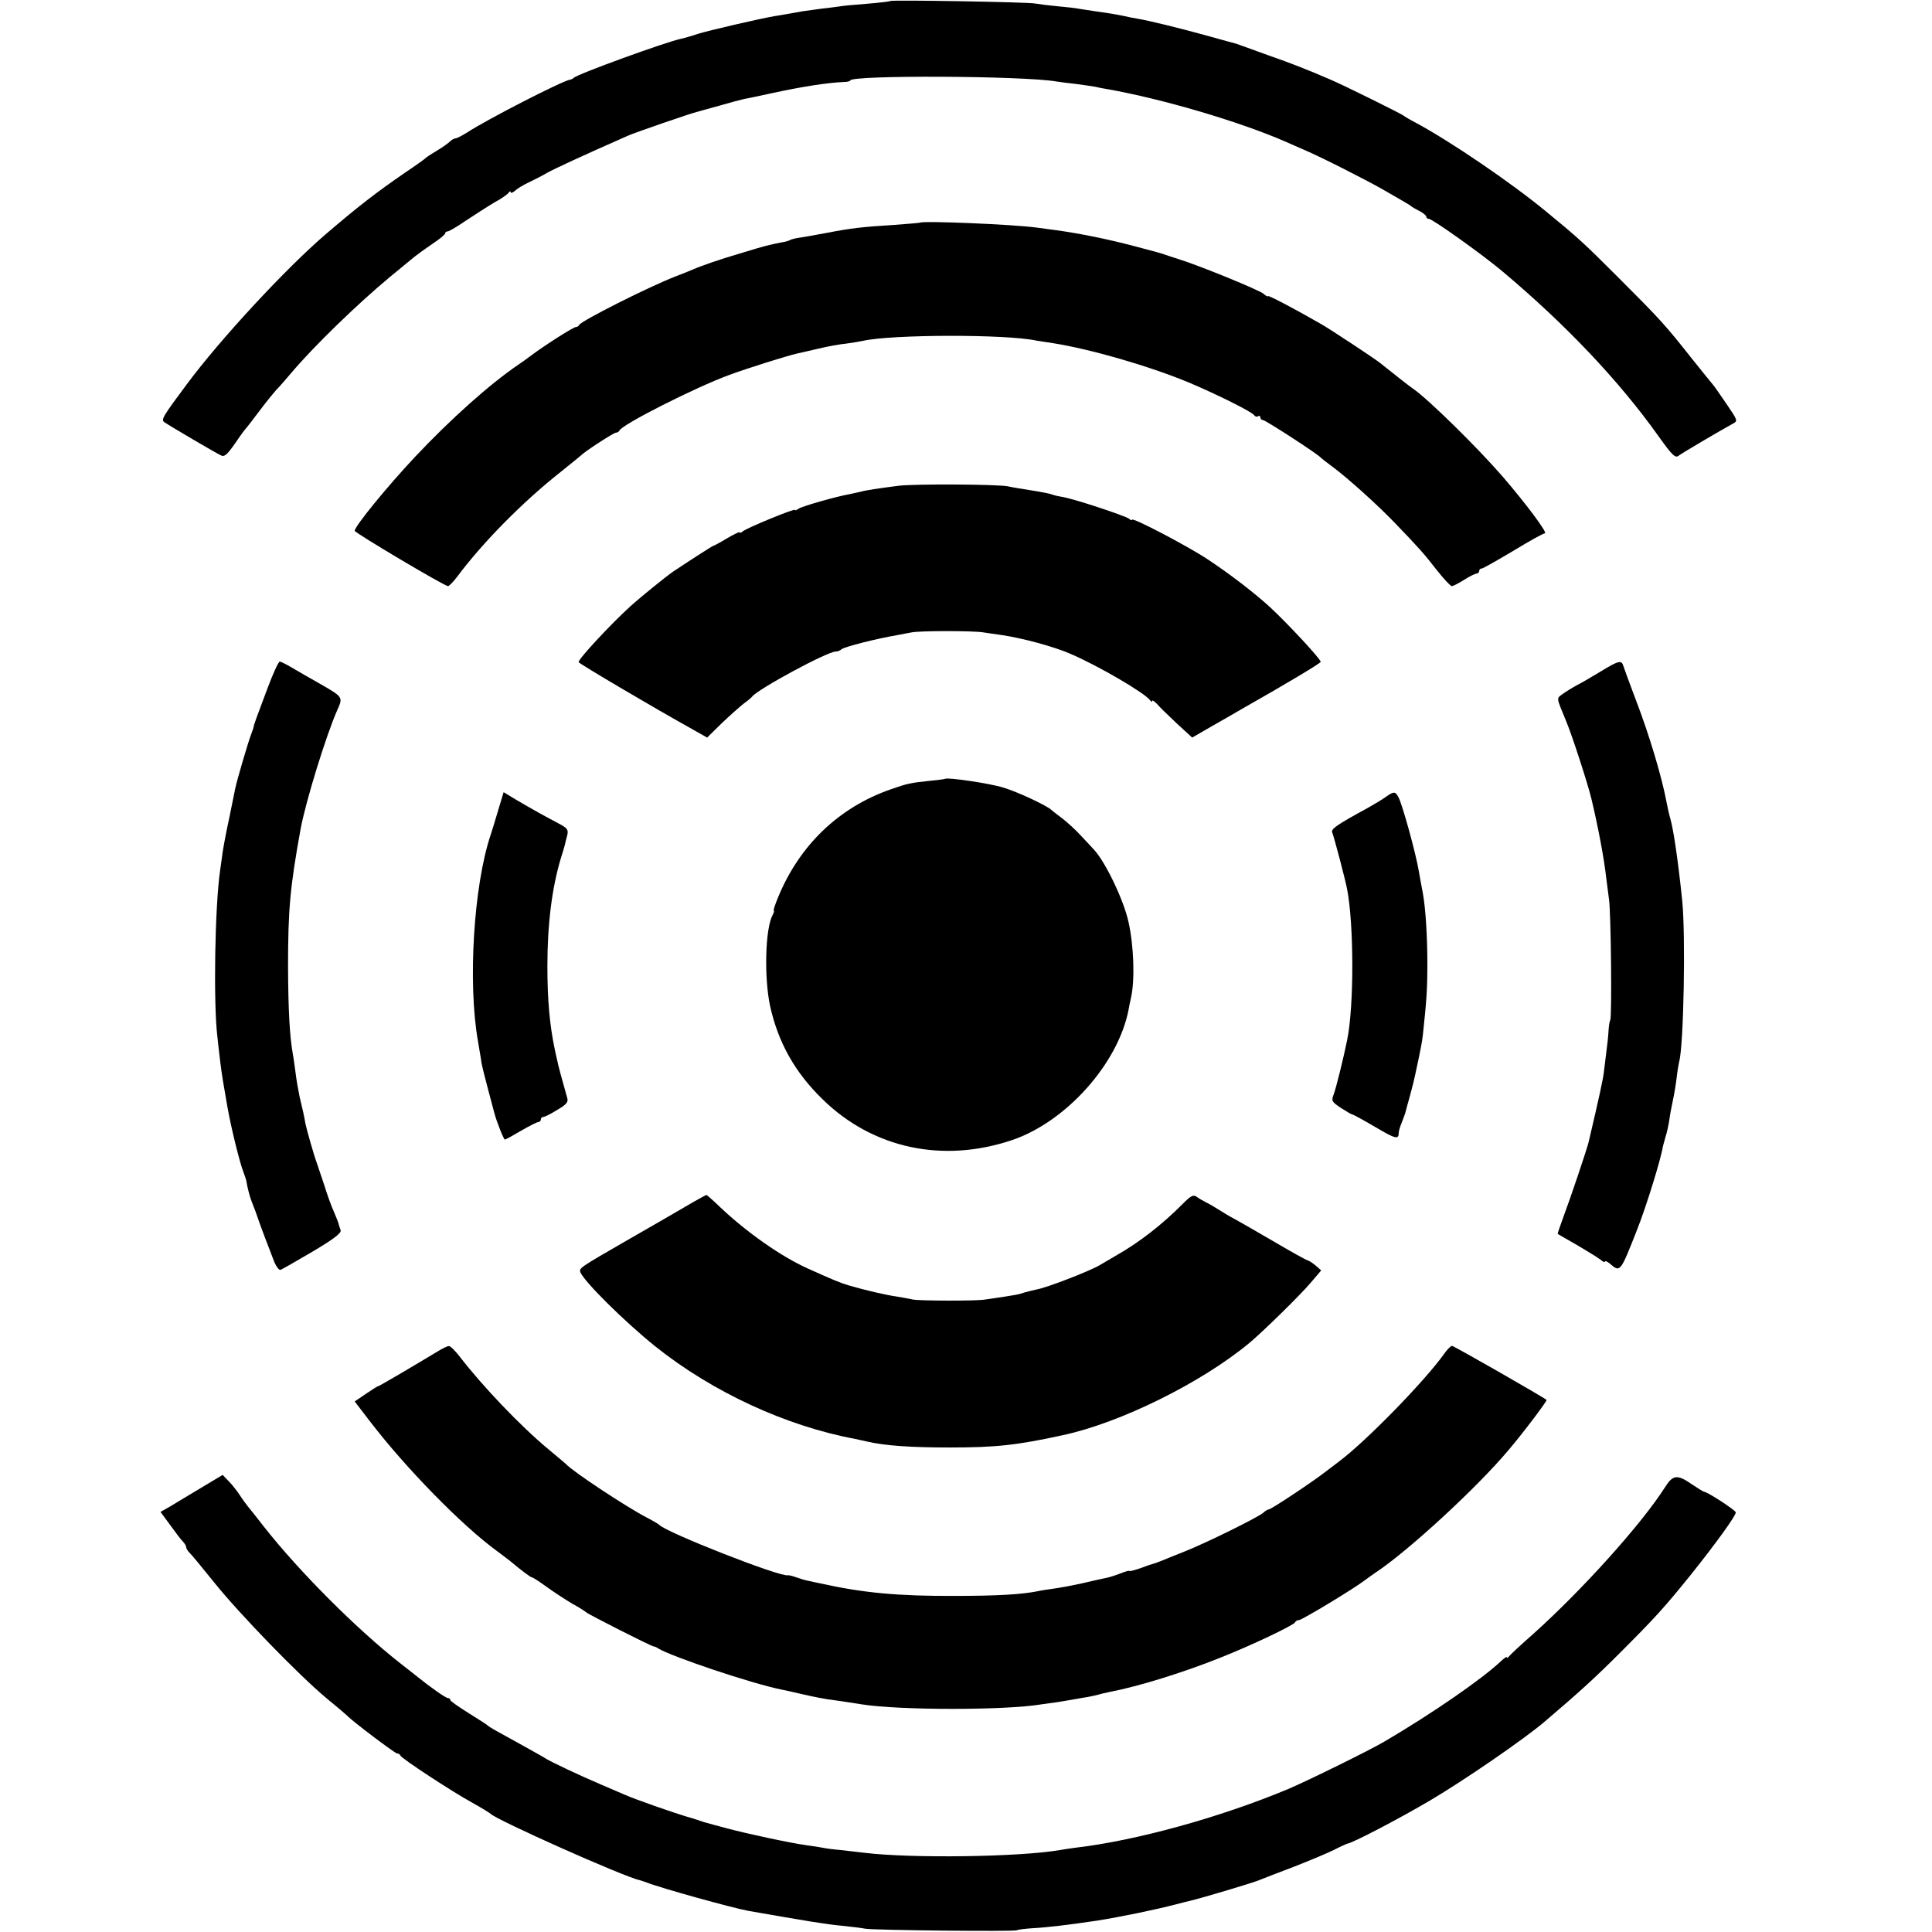 <?xml version="1.0" standalone="no"?>
<!DOCTYPE svg PUBLIC "-//W3C//DTD SVG 20010904//EN"
 "http://www.w3.org/TR/2001/REC-SVG-20010904/DTD/svg10.dtd">
<svg version="1.0" xmlns="http://www.w3.org/2000/svg"
 width="768pt" height="768pt" viewBox="0 0 768 768"
 preserveAspectRatio="xMidYMid meet">
<g transform="translate(0,768) scale(0.1,-0.1)"
fill="#000000" stroke="none">
<path d="M3539 7676 c-2 -2 -44 -7 -93 -11 -50 -4 -97 -8 -105 -10 -9 -1 -41
-6 -72 -9 -31 -4 -67 -9 -80 -11 -24 -5 -62 -11 -109 -19 -55 -9 -267 -58
-307 -71 -23 -8 -52 -16 -65 -19 -56 -11 -415 -141 -428 -156 -3 -3 -9 -6 -15
-7 -31 -5 -333 -160 -407 -209 -21 -13 -42 -24 -47 -24 -5 0 -16 -6 -23 -13
-7 -7 -31 -24 -53 -37 -22 -13 -42 -26 -45 -30 -3 -3 -36 -27 -75 -53 -121
-83 -194 -140 -319 -247 -160 -137 -420 -418 -553 -597 -97 -130 -103 -141
-90 -151 18 -13 210 -126 227 -133 14 -6 26 6 70 71 8 12 20 28 25 34 6 6 32
40 59 76 27 36 57 72 65 81 9 8 36 40 61 69 87 103 260 271 390 379 41 34 84
69 96 79 11 9 44 33 72 52 29 19 52 38 52 43 0 4 4 7 9 7 6 0 38 19 73 43 35
23 86 56 113 72 28 15 53 33 57 39 4 6 8 7 8 2 0 -5 8 -2 18 6 9 9 33 23 52
32 19 9 53 26 75 39 33 18 136 66 320 147 23 11 252 90 275 95 8 2 49 14 90
25 41 12 86 24 100 27 14 2 63 13 110 23 121 26 217 41 283 44 15 0 27 3 27 6
0 22 689 19 820 -4 14 -2 49 -7 79 -10 30 -4 64 -9 75 -11 12 -3 32 -7 46 -9
221 -39 526 -129 710 -209 19 -9 53 -23 75 -33 62 -26 243 -118 310 -156 33
-19 71 -41 85 -49 14 -8 27 -16 30 -19 3 -3 17 -11 33 -19 15 -8 27 -18 27
-23 0 -4 4 -8 10 -8 14 0 216 -144 294 -210 252 -212 461 -433 616 -650 60
-84 70 -93 85 -80 10 8 166 100 212 125 22 12 22 12 -25 81 -26 38 -49 71 -52
74 -3 3 -41 50 -85 105 -105 133 -126 156 -290 320 -141 141 -162 160 -290
265 -137 113 -376 276 -515 351 -25 13 -47 26 -50 29 -6 6 -240 122 -290 143
-85 37 -161 67 -245 96 -49 18 -97 35 -105 38 -8 3 -19 7 -25 9 -5 1 -59 16
-120 33 -109 30 -227 59 -275 67 -14 2 -38 7 -55 11 -31 6 -39 8 -110 18 -22
3 -51 8 -65 10 -14 3 -52 7 -85 10 -33 3 -73 8 -90 11 -33 6 -571 15 -576 10z"/>
<path d="M3658 6795 c-2 -1 -48 -5 -103 -9 -128 -8 -172 -13 -270 -32 -44 -8
-92 -17 -108 -19 -15 -2 -31 -6 -36 -9 -4 -3 -21 -8 -37 -10 -50 -10 -66 -14
-154 -41 -89 -26 -161 -51 -195 -66 -11 -5 -42 -17 -70 -28 -104 -40 -376
-177 -383 -193 -2 -5 -8 -8 -13 -8 -9 0 -120 -70 -176 -112 -17 -13 -41 -30
-53 -38 -112 -76 -269 -216 -410 -366 -110 -117 -240 -276 -240 -294 0 -8 357
-220 371 -220 4 0 21 17 36 37 103 138 262 299 413 418 41 33 77 62 80 65 15
16 130 90 138 90 6 0 12 4 14 8 9 24 302 172 438 222 74 27 226 75 270 85 8 2
46 10 83 19 37 9 87 18 110 20 23 3 53 8 67 11 114 26 571 27 690 1 8 -1 38
-6 65 -10 151 -24 380 -90 542 -157 111 -47 250 -116 259 -130 3 -5 10 -7 15
-4 5 4 9 1 9 -4 0 -6 5 -11 11 -11 9 0 218 -135 229 -149 3 -3 23 -19 45 -35
61 -45 181 -153 251 -226 97 -101 114 -120 166 -187 28 -35 54 -63 59 -63 5 0
27 11 49 25 22 14 44 25 50 25 5 0 10 5 10 10 0 6 4 10 10 10 5 0 61 32 125
70 64 39 120 70 126 70 13 0 -75 118 -169 227 -101 116 -294 306 -355 348 -12
8 -71 54 -132 103 -24 19 -197 133 -232 153 -113 65 -213 117 -213 112 0 -4
-8 1 -17 9 -17 15 -257 113 -338 138 -22 7 -47 15 -55 18 -23 8 -29 9 -115 32
-113 30 -223 52 -317 65 -21 3 -55 7 -75 10 -90 13 -455 28 -465 20z"/>
<path d="M3572 5749 c-78 -10 -132 -18 -152 -24 -8 -2 -27 -6 -41 -9 -52 -9
-194 -49 -206 -59 -7 -5 -13 -7 -13 -4 0 7 -190 -71 -207 -85 -7 -6 -13 -8
-13 -4 0 3 -23 -8 -50 -24 -28 -17 -53 -30 -55 -30 -3 0 -99 -62 -159 -102
-30 -21 -128 -100 -170 -138 -73 -66 -206 -208 -206 -222 0 -5 296 -180 458
-270 l53 -30 57 56 c31 30 71 65 87 78 17 12 32 25 35 29 23 30 299 179 332
179 8 0 18 4 23 9 12 10 138 42 220 56 17 3 43 8 58 11 32 7 249 7 287 0 14
-2 45 -7 69 -10 83 -12 210 -46 276 -75 112 -48 298 -157 317 -185 4 -6 8 -7
8 -2 0 4 8 -1 18 -11 9 -11 45 -46 79 -78 l62 -57 78 45 c43 24 94 54 113 65
189 107 320 186 320 191 0 11 -126 147 -201 217 -61 56 -161 133 -249 191 -80
53 -300 168 -300 157 0 -3 -6 -2 -12 4 -16 12 -221 80 -267 87 -19 3 -37 8
-41 10 -4 2 -38 9 -76 15 -38 6 -82 13 -99 17 -47 8 -363 10 -433 2z"/>
<path d="M1063 4943 c-41 -109 -54 -144 -55 -153 0 -3 -5 -16 -10 -30 -11 -28
-57 -184 -63 -215 -2 -11 -13 -64 -24 -118 -12 -54 -23 -115 -26 -135 -3 -20
-7 -53 -10 -72 -21 -144 -27 -527 -11 -660 4 -36 9 -83 12 -105 4 -36 15 -102
28 -175 15 -85 50 -226 64 -260 5 -14 10 -28 11 -33 3 -22 14 -65 21 -82 11
-27 22 -58 26 -70 3 -11 44 -120 65 -173 8 -18 18 -31 24 -30 6 2 63 35 128
73 86 51 115 74 111 85 -3 8 -7 20 -8 25 -1 6 -10 27 -19 49 -10 21 -27 69
-38 105 -12 36 -25 75 -29 86 -11 29 -41 134 -46 159 -5 29 -10 53 -23 106 -5
25 -13 68 -16 95 -4 28 -8 61 -11 75 -13 75 -18 175 -19 345 0 231 8 318 50
550 21 112 102 374 146 473 23 51 23 51 -71 105 -36 20 -84 48 -108 62 -23 14
-46 25 -50 25 -5 0 -27 -48 -49 -107z"/>
<path d="M6365 5012 c-33 -20 -77 -46 -97 -56 -20 -11 -46 -27 -58 -36 -23
-17 -24 -11 15 -105 24 -57 86 -248 101 -310 26 -108 51 -240 59 -315 3 -25 8
-63 11 -85 8 -53 12 -467 5 -480 -3 -5 -6 -25 -7 -45 -1 -19 -5 -57 -9 -85 -3
-27 -8 -64 -10 -81 -3 -25 -19 -100 -60 -274 -6 -26 -72 -222 -99 -294 -14
-38 -25 -70 -24 -71 2 -1 37 -22 78 -45 41 -24 83 -50 93 -58 9 -8 17 -11 17
-7 0 4 8 1 18 -7 43 -37 42 -38 109 132 36 90 96 284 103 332 1 4 6 22 11 40
6 18 12 48 15 67 2 19 9 53 14 77 5 23 12 64 15 91 3 26 8 55 10 63 18 65 26
504 12 640 -16 155 -34 279 -47 325 -5 17 -11 44 -14 60 -19 104 -70 275 -126
420 -23 61 -44 118 -47 128 -7 24 -19 21 -88 -21z"/>
<path d="M3757 4584 c-1 -1 -29 -5 -62 -8 -75 -8 -87 -10 -155 -34 -206 -72
-362 -222 -447 -429 -12 -29 -20 -53 -17 -53 3 0 0 -8 -5 -18 -29 -54 -34
-246 -10 -360 32 -145 98 -264 209 -372 199 -195 478 -255 753 -162 214 72
421 303 463 517 2 11 6 33 10 49 16 72 11 207 -10 301 -19 87 -91 237 -136
286 -8 9 -32 35 -54 58 -21 23 -55 54 -75 69 -20 15 -38 29 -41 32 -15 16
-136 73 -191 89 -53 17 -224 42 -232 35z"/>
<path d="M1980 4458 c-12 -40 -25 -84 -30 -98 -67 -200 -91 -587 -50 -819 5
-31 12 -69 14 -86 3 -16 15 -64 26 -105 11 -41 22 -83 25 -94 8 -31 37 -106
42 -106 3 0 32 16 64 35 33 19 64 35 70 35 5 0 9 5 9 10 0 6 4 10 10 10 5 0
30 12 55 28 36 21 45 31 40 47 -22 77 -37 133 -40 150 -3 11 -7 31 -10 45 -20
96 -29 194 -29 330 0 166 18 311 54 430 6 19 13 42 15 50 2 8 6 26 10 40 5 22
1 28 -37 48 -46 24 -95 51 -170 95 l-46 28 -22 -73z"/>
<path d="M5510 4513 c-14 -10 -45 -29 -70 -43 -130 -71 -150 -85 -144 -100 8
-20 52 -187 59 -225 27 -139 28 -464 0 -600 -14 -69 -44 -192 -54 -217 -9 -24
-7 -28 29 -52 22 -14 42 -26 45 -26 4 0 44 -22 90 -49 81 -48 95 -52 95 -25 0
7 5 25 12 41 6 15 12 33 14 38 1 6 10 37 19 70 9 33 18 69 20 80 22 101 28
134 31 160 15 139 18 184 18 285 0 106 -7 219 -18 280 -3 14 -10 53 -16 87
-12 72 -66 267 -81 294 -12 23 -18 24 -49 2z"/>
<path d="M2760 2904 c-44 -26 -200 -116 -270 -156 -182 -105 -189 -109 -183
-125 15 -38 177 -198 299 -296 227 -181 519 -316 794 -367 3 -1 23 -5 45 -10
72 -17 177 -24 330 -24 184 0 267 9 450 49 229 49 552 209 742 367 55 46 206
194 245 241 l40 47 -23 20 c-13 11 -27 19 -31 20 -4 0 -67 35 -140 78 -74 43
-140 81 -148 85 -8 4 -33 18 -55 32 -22 14 -49 30 -60 35 -11 6 -28 15 -37 22
-14 10 -23 6 -56 -27 -79 -80 -172 -153 -262 -204 -30 -18 -62 -36 -70 -41
-41 -24 -212 -90 -250 -96 -14 -3 -34 -8 -45 -11 -26 -9 -29 -10 -160 -29 -35
-6 -259 -5 -285 0 -13 3 -42 8 -65 12 -43 6 -125 25 -190 44 -37 11 -65 23
-165 68 -106 48 -240 142 -347 243 -28 27 -53 49 -55 49 -1 0 -23 -12 -48 -26z"/>
<path d="M1745 2311 c-103 -62 -237 -141 -241 -141 -3 0 -25 -14 -50 -31 l-44
-30 59 -77 c143 -187 368 -417 507 -518 22 -16 46 -35 54 -41 44 -37 79 -63
84 -63 4 0 30 -17 59 -38 29 -21 75 -51 102 -67 28 -15 52 -31 55 -34 6 -7
260 -136 269 -136 3 0 11 -3 16 -7 53 -33 372 -140 490 -164 11 -2 52 -11 90
-20 39 -9 81 -17 95 -19 25 -3 80 -11 135 -20 150 -24 574 -24 715 0 14 2 43
6 65 9 22 4 51 8 65 11 14 2 37 7 53 9 15 3 35 7 45 10 9 3 28 7 42 10 119 23
292 77 440 136 124 49 294 130 298 141 2 5 9 9 16 9 11 0 217 124 261 158 12
9 33 24 45 32 128 85 400 335 526 485 59 69 155 197 152 200 -14 12 -369 215
-376 215 -5 0 -20 -15 -33 -34 -79 -110 -309 -345 -414 -424 -5 -4 -28 -21
-50 -38 -53 -42 -222 -154 -231 -154 -4 0 -15 -6 -23 -14 -23 -19 -223 -118
-311 -153 -114 -46 -114 -46 -125 -49 -5 -1 -29 -9 -52 -18 -24 -8 -43 -13
-43 -11 0 3 -17 -2 -37 -10 -21 -8 -49 -17 -63 -19 -14 -3 -56 -12 -93 -21
-37 -8 -86 -17 -108 -20 -22 -3 -50 -7 -62 -10 -64 -13 -161 -19 -332 -19
-225 -1 -365 12 -535 50 -14 3 -35 7 -47 10 -12 2 -34 9 -48 14 -14 5 -29 9
-33 8 -30 -8 -486 171 -512 201 -3 3 -25 16 -50 29 -79 41 -293 182 -320 212
-3 3 -34 29 -70 59 -111 92 -262 251 -350 365 -19 25 -39 45 -45 45 -5 1 -23
-8 -40 -18z"/>
<path d="M800 1766 c-47 -28 -102 -61 -123 -74 l-39 -22 39 -53 c20 -28 43
-58 50 -65 7 -7 13 -17 13 -22 0 -5 6 -15 13 -22 8 -7 52 -61 98 -118 101
-126 338 -370 446 -460 43 -35 80 -67 83 -70 19 -21 190 -150 198 -150 6 0 12
-4 14 -9 4 -11 203 -142 287 -188 36 -20 68 -40 71 -43 20 -23 530 -251 593
-264 7 -2 19 -6 27 -9 55 -22 340 -101 405 -113 229 -40 312 -54 370 -59 39
-4 81 -9 95 -12 36 -6 593 -12 603 -6 5 3 32 6 61 8 59 3 148 14 256 30 95 15
235 44 315 65 22 6 47 12 56 14 54 13 240 69 269 80 19 8 85 33 145 56 61 24
131 53 157 66 27 14 50 24 53 25 17 0 210 101 330 172 134 79 373 243 455 313
142 121 201 175 300 274 142 142 177 181 282 311 99 124 178 233 178 247 0 8
-113 82 -126 82 -3 0 -25 14 -49 30 -58 40 -75 38 -107 -13 -93 -146 -329
-408 -523 -582 -50 -44 -93 -84 -97 -90 -4 -5 -8 -7 -8 -3 0 4 -10 -3 -23 -15
-76 -72 -275 -209 -462 -319 -61 -36 -303 -155 -385 -190 -268 -112 -604 -205
-845 -233 -16 -2 -43 -6 -60 -9 -160 -28 -593 -34 -780 -11 -28 3 -70 8 -95
11 -25 2 -56 6 -70 9 -14 3 -43 7 -65 10 -64 9 -233 45 -315 67 -41 11 -79 21
-85 23 -5 1 -17 5 -25 8 -8 3 -33 11 -55 17 -53 16 -202 68 -240 85 -16 7 -61
26 -100 43 -78 33 -192 87 -215 101 -8 6 -51 29 -95 54 -104 57 -129 71 -135
77 -3 3 -38 26 -77 50 -40 25 -73 48 -73 52 0 5 -4 8 -10 8 -8 0 -68 42 -120
84 -9 7 -40 32 -70 55 -173 136 -399 362 -540 541 -28 36 -57 73 -65 82 -7 9
-22 29 -32 45 -10 15 -29 40 -43 54 l-25 26 -85 -51z"/>
</g>
</svg>
